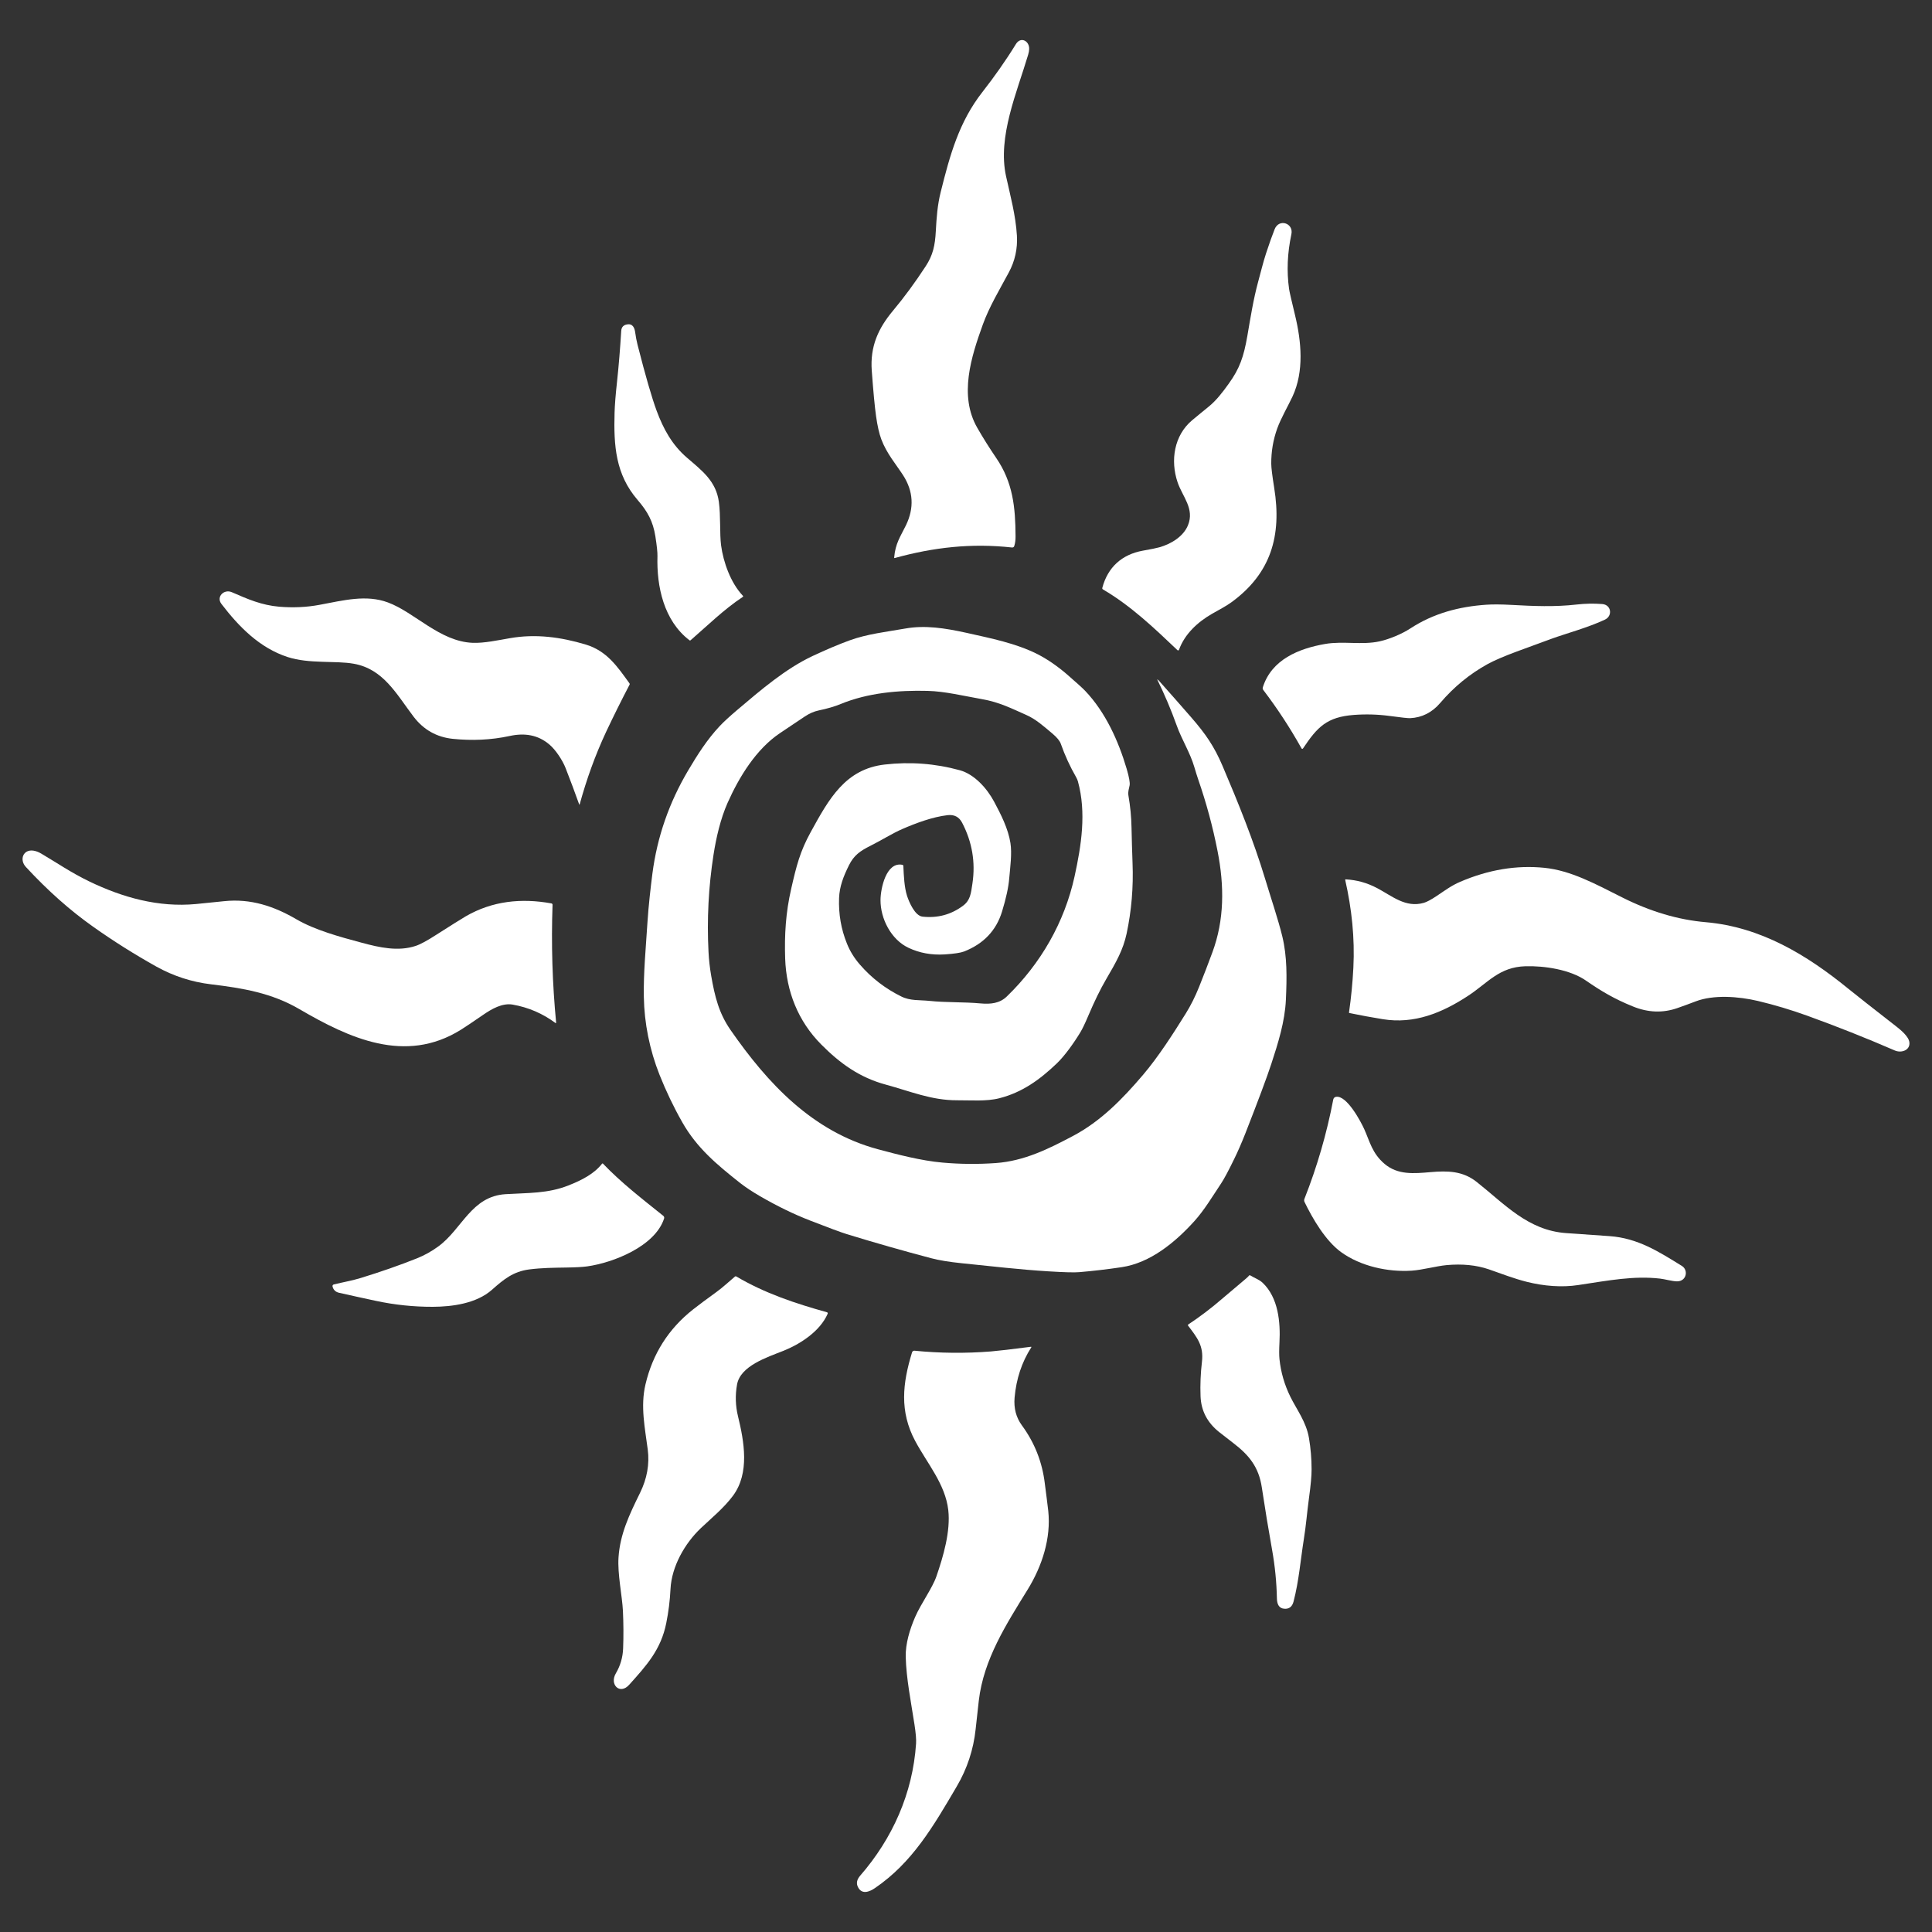 <svg width="40" height="40" viewBox="0 0 40 40" fill="none" xmlns="http://www.w3.org/2000/svg">
<rect x="0" y="0" width="40" height="40" fill="#333333" stroke="none"/>
<g clip-path="url(#clip0_1340_534)">
<path d="M19.477 3.973C19.667 3.211 19.855 2.524 20.34 1.905C20.589 1.586 20.821 1.258 21.033 0.913C21.135 0.748 21.315 0.849 21.308 1.017C21.307 1.049 21.3 1.088 21.287 1.132C21.055 1.912 20.65 2.833 20.829 3.648C20.918 4.054 21.028 4.452 21.054 4.877C21.07 5.148 21.014 5.403 20.886 5.641C20.695 5.997 20.481 6.351 20.347 6.723C20.108 7.386 19.849 8.19 20.234 8.858C20.356 9.071 20.487 9.278 20.625 9.481C20.973 9.989 21.023 10.506 21.026 11.105C21.027 11.178 21.018 11.244 21 11.302C20.992 11.327 20.976 11.338 20.95 11.335C20.112 11.243 19.33 11.331 18.526 11.553C18.517 11.556 18.512 11.552 18.513 11.543C18.537 11.251 18.644 11.106 18.756 10.877C18.931 10.516 18.911 10.169 18.695 9.835C18.557 9.622 18.355 9.386 18.247 9.096C18.202 8.976 18.166 8.816 18.138 8.617C18.111 8.426 18.081 8.112 18.049 7.675C18.012 7.176 18.181 6.8 18.489 6.432C18.719 6.157 18.944 5.851 19.165 5.513C19.316 5.282 19.359 5.084 19.375 4.786C19.39 4.51 19.408 4.247 19.477 3.973Z" fill="white"/>
<path d="M26.443 8.873C26.359 9.108 26.318 9.351 26.32 9.602C26.32 9.684 26.341 9.85 26.381 10.101C26.541 11.094 26.312 11.873 25.497 12.468C25.378 12.555 25.232 12.628 25.097 12.706C24.799 12.877 24.529 13.124 24.41 13.453C24.409 13.456 24.407 13.459 24.405 13.461C24.402 13.463 24.399 13.465 24.396 13.466C24.393 13.466 24.39 13.466 24.387 13.465C24.383 13.465 24.38 13.463 24.378 13.461C23.892 12.999 23.413 12.542 22.835 12.203C22.829 12.2 22.825 12.195 22.823 12.189C22.821 12.184 22.82 12.178 22.822 12.172C22.934 11.744 23.228 11.479 23.662 11.401C23.833 11.371 23.947 11.347 24.004 11.331C24.244 11.263 24.499 11.11 24.595 10.877C24.737 10.531 24.481 10.284 24.38 9.983C24.229 9.536 24.306 9.014 24.684 8.699C24.797 8.604 24.912 8.511 25.026 8.418C25.182 8.292 25.319 8.113 25.441 7.942C25.665 7.631 25.75 7.387 25.825 6.955C25.89 6.579 25.948 6.204 26.049 5.832C26.103 5.637 26.151 5.432 26.212 5.247C26.279 5.043 26.338 4.876 26.39 4.746C26.48 4.518 26.785 4.62 26.737 4.848C26.654 5.237 26.637 5.615 26.689 5.983C26.696 6.034 26.736 6.211 26.81 6.515C26.946 7.074 27.001 7.686 26.762 8.205C26.674 8.394 26.517 8.665 26.443 8.873Z" fill="white"/>
<path d="M13.201 10.351C12.743 9.82 12.705 9.226 12.724 8.546C12.728 8.392 12.745 8.175 12.776 7.894C12.811 7.569 12.839 7.22 12.862 6.849C12.867 6.775 12.906 6.731 12.979 6.717C13.098 6.694 13.139 6.785 13.152 6.889C13.163 6.972 13.179 7.054 13.199 7.135C13.362 7.775 13.494 8.231 13.594 8.502C13.736 8.886 13.918 9.214 14.224 9.477C14.531 9.742 14.824 9.958 14.883 10.389C14.923 10.679 14.898 11.05 14.929 11.289C14.975 11.64 15.13 12.072 15.381 12.335C15.389 12.344 15.388 12.351 15.379 12.358C14.989 12.616 14.652 12.948 14.3 13.254C14.291 13.262 14.282 13.262 14.273 13.255C13.743 12.848 13.593 12.143 13.612 11.514C13.614 11.44 13.6 11.304 13.569 11.105C13.52 10.794 13.408 10.591 13.201 10.351Z" fill="white"/>
<path d="M8.562 14.837C8.205 14.366 7.937 13.851 7.324 13.742C6.946 13.674 6.403 13.748 5.958 13.604C5.374 13.415 4.944 12.974 4.584 12.503C4.471 12.356 4.638 12.19 4.8 12.261C5.141 12.41 5.418 12.529 5.778 12.561C6.065 12.585 6.343 12.573 6.612 12.523C7.12 12.428 7.58 12.307 8.029 12.472C8.584 12.676 9.106 13.283 9.787 13.309C10.025 13.318 10.311 13.255 10.557 13.213C11.092 13.119 11.613 13.19 12.128 13.345C12.567 13.477 12.786 13.807 13.032 14.147C13.035 14.151 13.037 14.156 13.037 14.161C13.038 14.166 13.037 14.172 13.034 14.176C12.866 14.498 12.704 14.823 12.549 15.152C12.318 15.647 12.143 16.139 12.001 16.655C12.001 16.656 12 16.657 11.999 16.658C11.999 16.659 11.998 16.659 11.997 16.659C11.996 16.659 11.995 16.659 11.994 16.658C11.993 16.657 11.992 16.657 11.992 16.656C11.902 16.404 11.808 16.152 11.71 15.902C11.648 15.743 11.506 15.525 11.374 15.414C11.136 15.212 10.859 15.171 10.551 15.238C10.163 15.322 9.769 15.337 9.375 15.297C9.04 15.262 8.769 15.109 8.562 14.837Z" fill="white"/>
<path d="M28.565 13.278C28.767 13.233 29.026 13.125 29.2 13.011C29.679 12.698 30.21 12.558 30.776 12.52C30.904 12.511 31.077 12.512 31.296 12.524C31.747 12.549 32.192 12.568 32.644 12.516C32.819 12.496 32.995 12.492 33.172 12.506C33.361 12.52 33.392 12.752 33.228 12.829C32.88 12.993 32.42 13.117 32.131 13.222C31.887 13.311 31.642 13.401 31.398 13.491C31.131 13.59 30.931 13.677 30.798 13.75C30.427 13.955 30.101 14.222 29.819 14.553C29.649 14.752 29.441 14.857 29.195 14.869C29.155 14.871 29.014 14.856 28.771 14.823C28.525 14.79 28.277 14.783 28.029 14.802C27.47 14.845 27.274 15.052 26.98 15.492C26.967 15.51 26.955 15.51 26.944 15.49C26.709 15.069 26.446 14.668 26.154 14.284C26.149 14.277 26.145 14.268 26.143 14.259C26.142 14.25 26.142 14.241 26.145 14.232C26.326 13.652 26.895 13.426 27.438 13.332C27.812 13.268 28.198 13.359 28.565 13.278Z" fill="white"/>
<path d="M23.363 16.471C23.401 16.691 23.423 16.913 23.427 17.137C23.432 17.38 23.439 17.623 23.448 17.866C23.468 18.369 23.426 18.857 23.325 19.331C23.252 19.668 23.113 19.912 22.896 20.284C22.781 20.481 22.659 20.73 22.531 21.032C22.464 21.19 22.41 21.302 22.369 21.37C22.235 21.592 22.044 21.86 21.879 22.018C21.53 22.351 21.166 22.617 20.69 22.738C20.421 22.807 20.093 22.778 19.814 22.78C19.283 22.782 18.843 22.592 18.343 22.457C17.794 22.309 17.392 22.016 17.003 21.625C16.525 21.144 16.279 20.528 16.256 19.846C16.24 19.356 16.267 18.899 16.38 18.405C16.489 17.926 16.563 17.63 16.785 17.227C17.164 16.536 17.503 15.923 18.316 15.829C18.843 15.768 19.362 15.807 19.872 15.947C20.177 16.031 20.436 16.326 20.58 16.594C20.721 16.857 20.874 17.157 20.92 17.454C20.954 17.673 20.916 17.946 20.895 18.185C20.88 18.369 20.83 18.598 20.746 18.873C20.626 19.265 20.365 19.54 19.962 19.699C19.89 19.727 19.756 19.747 19.561 19.76C19.287 19.777 19.037 19.731 18.809 19.623C18.45 19.454 18.228 19.022 18.23 18.634C18.231 18.399 18.346 17.837 18.683 17.905C18.689 17.906 18.694 17.909 18.697 17.913C18.701 17.918 18.703 17.923 18.703 17.929C18.712 18.133 18.722 18.369 18.78 18.55C18.823 18.68 18.943 18.961 19.099 18.978C19.41 19.012 19.689 18.937 19.935 18.755C20.089 18.641 20.102 18.503 20.133 18.293C20.199 17.853 20.128 17.433 19.92 17.034C19.857 16.913 19.757 16.861 19.618 16.877C19.307 16.913 18.965 17.041 18.679 17.165C18.477 17.253 18.246 17.399 18.026 17.509C17.805 17.619 17.679 17.709 17.577 17.914C17.463 18.143 17.381 18.353 17.372 18.595C17.36 18.924 17.414 19.238 17.535 19.536C17.596 19.69 17.685 19.834 17.8 19.967C18.041 20.246 18.327 20.467 18.66 20.631C18.846 20.724 19.038 20.701 19.239 20.722C19.592 20.759 19.95 20.742 20.306 20.775C20.509 20.793 20.697 20.774 20.844 20.632C21.545 19.954 22.039 19.099 22.248 18.144C22.388 17.504 22.495 16.824 22.317 16.177C22.309 16.149 22.296 16.119 22.279 16.089C22.153 15.869 22.047 15.639 21.963 15.4C21.942 15.339 21.885 15.27 21.793 15.191C21.608 15.036 21.451 14.893 21.249 14.803C20.945 14.669 20.693 14.538 20.331 14.475C19.951 14.408 19.562 14.313 19.208 14.304C18.607 14.288 17.967 14.344 17.405 14.576C17.279 14.628 17.127 14.672 16.95 14.709C16.854 14.729 16.757 14.771 16.66 14.836C16.49 14.949 16.32 15.063 16.151 15.177C15.655 15.508 15.301 16.089 15.063 16.624C14.918 16.951 14.828 17.341 14.773 17.694C14.669 18.361 14.634 19.032 14.669 19.707C14.677 19.873 14.696 20.037 14.724 20.2C14.799 20.632 14.884 20.978 15.126 21.326C15.897 22.436 16.824 23.43 18.177 23.794C18.567 23.899 19.072 24.032 19.512 24.07C19.88 24.103 20.248 24.106 20.616 24.08C21.202 24.038 21.703 23.79 22.211 23.521C22.792 23.214 23.241 22.752 23.666 22.253C23.986 21.876 24.29 21.401 24.551 20.982C24.653 20.818 24.745 20.634 24.827 20.43C24.922 20.193 25.014 19.954 25.102 19.715C25.349 19.047 25.351 18.346 25.208 17.62C25.11 17.119 24.977 16.628 24.811 16.147C24.787 16.077 24.759 15.989 24.728 15.883C24.639 15.579 24.467 15.315 24.36 15.014C24.246 14.695 24.112 14.38 23.959 14.068L23.959 14.067L23.959 14.066L23.96 14.066L23.961 14.066C23.974 14.074 23.986 14.083 23.995 14.094C24.219 14.345 24.441 14.597 24.662 14.851C24.962 15.196 25.139 15.453 25.312 15.859C25.636 16.619 25.952 17.401 26.192 18.192C26.312 18.591 26.465 19.041 26.549 19.388C26.65 19.808 26.644 20.232 26.623 20.698C26.602 21.154 26.462 21.595 26.322 22.024C26.228 22.31 26.048 22.791 25.783 23.468C25.707 23.66 25.631 23.836 25.553 23.995C25.432 24.244 25.341 24.413 25.281 24.503C25.104 24.768 24.935 25.053 24.731 25.279C24.336 25.717 23.817 26.148 23.22 26.236C22.931 26.279 22.642 26.313 22.352 26.338C22.248 26.348 22.035 26.342 21.713 26.322C21.115 26.286 20.506 26.214 19.904 26.153C19.651 26.127 19.442 26.093 19.279 26.05C18.693 25.895 18.11 25.729 17.531 25.551C17.417 25.516 17.165 25.423 16.775 25.271C16.439 25.141 16.094 24.973 15.737 24.767C15.571 24.67 15.433 24.579 15.324 24.493C14.835 24.107 14.427 23.764 14.128 23.239C13.947 22.921 13.79 22.592 13.655 22.253C13.45 21.737 13.339 21.183 13.33 20.641C13.321 20.142 13.371 19.632 13.405 19.094C13.426 18.759 13.473 18.355 13.507 18.09C13.606 17.325 13.854 16.617 14.246 15.954C14.44 15.626 14.642 15.308 14.9 15.034C14.98 14.948 15.1 14.838 15.261 14.701C15.751 14.286 16.263 13.845 16.826 13.581C17.104 13.451 17.358 13.343 17.588 13.259C17.954 13.125 18.358 13.081 18.75 13.012C19.151 12.941 19.561 13.003 20.009 13.102C20.517 13.216 21.032 13.317 21.483 13.545C21.692 13.652 21.905 13.801 22.1 13.97C22.293 14.138 22.416 14.249 22.468 14.304C22.888 14.746 23.155 15.338 23.326 15.916C23.377 16.089 23.397 16.203 23.388 16.258C23.374 16.336 23.349 16.389 23.363 16.471Z" fill="white"/>
<path d="M1.848 18.249C2.541 18.583 3.281 18.79 4.058 18.717C4.195 18.704 4.388 18.684 4.64 18.658C5.189 18.6 5.672 18.761 6.139 19.034C6.519 19.255 7.025 19.394 7.496 19.52C7.859 19.618 8.244 19.703 8.603 19.585C8.697 19.555 8.842 19.477 9.037 19.351C9.345 19.154 9.547 19.028 9.642 18.972C10.193 18.652 10.797 18.591 11.416 18.704C11.423 18.705 11.429 18.709 11.434 18.714C11.438 18.719 11.44 18.726 11.44 18.733C11.411 19.548 11.436 20.361 11.514 21.172C11.514 21.174 11.514 21.176 11.513 21.177C11.512 21.179 11.511 21.18 11.509 21.181C11.508 21.182 11.506 21.182 11.504 21.182C11.503 21.182 11.501 21.181 11.5 21.18C11.235 20.983 10.939 20.856 10.614 20.799C10.4 20.762 10.18 20.889 10.006 21.009C9.777 21.167 9.62 21.271 9.537 21.323C8.389 22.036 7.225 21.492 6.202 20.895C5.625 20.557 5.025 20.458 4.369 20.379C3.967 20.331 3.59 20.208 3.237 20.012C2.786 19.76 2.349 19.485 1.927 19.186C1.45 18.849 0.986 18.437 0.536 17.95C0.396 17.799 0.479 17.579 0.694 17.612C0.745 17.62 0.799 17.64 0.854 17.673C1.186 17.868 1.464 18.063 1.848 18.249Z" fill="white"/>
<path d="M28.515 18.389C28.819 18.549 29.102 18.802 29.48 18.692C29.539 18.675 29.628 18.628 29.745 18.55C29.906 18.443 30.048 18.335 30.229 18.258C30.815 18.006 31.396 17.909 31.973 17.967C32.523 18.022 33.029 18.3 33.59 18.582C34.169 18.873 34.745 19.044 35.316 19.093C36.456 19.192 37.407 19.769 38.273 20.475C38.427 20.6 38.756 20.859 39.262 21.253C39.353 21.324 39.52 21.461 39.532 21.582C39.55 21.742 39.368 21.809 39.23 21.749C38.633 21.49 38.027 21.25 37.414 21.028C37.081 20.908 36.742 20.806 36.397 20.724C35.99 20.628 35.475 20.591 35.106 20.733C34.98 20.781 34.853 20.828 34.726 20.872C34.427 20.976 34.121 20.965 33.809 20.838C33.42 20.681 33.15 20.519 32.834 20.301C32.505 20.073 31.974 19.994 31.584 20.005C31.036 20.021 30.807 20.347 30.394 20.618C29.86 20.968 29.283 21.208 28.629 21.101C28.399 21.064 28.169 21.021 27.939 20.974C27.936 20.974 27.933 20.972 27.932 20.97C27.93 20.967 27.929 20.964 27.93 20.961C27.974 20.654 28.004 20.345 28.02 20.035C28.051 19.419 27.987 18.819 27.851 18.218C27.851 18.216 27.851 18.215 27.851 18.213C27.852 18.212 27.852 18.211 27.853 18.21C27.854 18.209 27.855 18.208 27.857 18.207C27.858 18.207 27.859 18.206 27.861 18.206C28.094 18.22 28.301 18.276 28.515 18.389Z" fill="white"/>
<path d="M33.327 25.593C33.91 25.635 34.343 25.914 34.822 26.21C34.963 26.298 34.916 26.532 34.719 26.529C34.616 26.527 34.469 26.483 34.369 26.472C33.827 26.41 33.316 26.509 32.673 26.606C32.339 26.657 31.964 26.628 31.611 26.539C31.346 26.473 31.084 26.37 30.824 26.28C30.567 26.192 30.275 26.163 29.948 26.193C29.736 26.213 29.443 26.294 29.226 26.308C28.735 26.339 28.173 26.219 27.762 25.921C27.445 25.689 27.179 25.238 27.008 24.884C27.004 24.874 27.001 24.864 27.001 24.854C27 24.843 27.002 24.833 27.006 24.823C27.27 24.155 27.469 23.468 27.604 22.763C27.607 22.749 27.614 22.737 27.623 22.727C27.633 22.718 27.646 22.711 27.659 22.709C27.882 22.668 28.177 23.225 28.247 23.382C28.359 23.631 28.409 23.88 28.667 24.098C28.94 24.329 29.277 24.297 29.614 24.268C29.97 24.237 30.282 24.241 30.571 24.469C31.152 24.928 31.634 25.475 32.427 25.53C32.727 25.551 33.027 25.572 33.327 25.593Z" fill="white"/>
<path d="M11.767 24.544C12.046 24.434 12.3 24.304 12.465 24.093C12.466 24.091 12.467 24.09 12.469 24.089C12.47 24.088 12.472 24.088 12.474 24.088C12.476 24.088 12.477 24.088 12.479 24.089C12.48 24.089 12.482 24.09 12.483 24.091C12.863 24.489 13.305 24.829 13.732 25.172C13.741 25.179 13.747 25.188 13.75 25.198C13.753 25.208 13.752 25.219 13.749 25.229C13.561 25.806 12.69 26.145 12.157 26.219C12.065 26.232 11.92 26.24 11.722 26.243C11.461 26.247 11.219 26.249 10.958 26.282C10.626 26.325 10.428 26.488 10.187 26.702C9.864 26.989 9.362 27.054 8.961 27.056C8.564 27.057 8.171 27.016 7.783 26.933C7.529 26.879 7.276 26.823 7.022 26.766C6.948 26.75 6.902 26.706 6.885 26.635C6.884 26.631 6.884 26.626 6.884 26.622C6.885 26.617 6.887 26.613 6.889 26.609C6.891 26.605 6.895 26.601 6.898 26.599C6.902 26.596 6.906 26.594 6.911 26.593C7.099 26.547 7.295 26.513 7.47 26.459C7.883 26.332 8.271 26.197 8.634 26.052C8.791 25.989 8.939 25.906 9.079 25.803C9.569 25.442 9.759 24.768 10.467 24.724C10.935 24.695 11.339 24.713 11.767 24.544Z" fill="white"/>
<path d="M26.717 28.921C26.846 29.183 27.044 29.437 27.101 29.774C27.137 29.989 27.155 30.205 27.155 30.422C27.156 30.549 27.138 30.747 27.101 31.016C27.062 31.299 27.04 31.588 26.995 31.864C26.926 32.297 26.893 32.731 26.782 33.157C26.754 33.266 26.689 33.316 26.588 33.307C26.473 33.298 26.439 33.202 26.437 33.094C26.43 32.758 26.397 32.423 26.338 32.092C26.261 31.662 26.19 31.23 26.125 30.798C26.062 30.374 25.861 30.127 25.534 29.877C25.436 29.802 25.339 29.727 25.242 29.65C24.996 29.454 24.867 29.207 24.856 28.907C24.847 28.669 24.857 28.432 24.885 28.195C24.924 27.863 24.787 27.695 24.598 27.446C24.596 27.444 24.595 27.442 24.595 27.44C24.594 27.438 24.594 27.435 24.595 27.433C24.595 27.43 24.596 27.428 24.597 27.426C24.599 27.424 24.6 27.423 24.602 27.422C24.843 27.262 25.074 27.087 25.294 26.897C25.462 26.753 25.63 26.611 25.799 26.47C25.822 26.451 25.842 26.431 25.861 26.409C25.867 26.401 25.875 26.4 25.884 26.405C25.97 26.458 26.072 26.493 26.141 26.558C26.468 26.868 26.512 27.379 26.49 27.794C26.482 27.947 26.482 28.061 26.49 28.137C26.518 28.411 26.594 28.672 26.717 28.921Z" fill="white"/>
<path d="M16.215 27.969C15.88 28.102 15.33 28.279 15.26 28.663C15.22 28.884 15.226 29.105 15.28 29.325C15.407 29.847 15.524 30.497 15.177 30.966C14.993 31.215 14.74 31.422 14.513 31.636C14.18 31.951 13.905 32.43 13.882 32.901C13.87 33.138 13.841 33.373 13.794 33.605C13.684 34.155 13.387 34.48 13.027 34.881C12.834 35.097 12.613 34.877 12.751 34.644C12.844 34.486 12.894 34.314 12.901 34.129C12.911 33.87 12.909 33.611 12.897 33.352C12.882 33.044 12.782 32.584 12.806 32.242C12.838 31.764 13.025 31.368 13.251 30.909C13.396 30.614 13.45 30.315 13.411 30.012C13.354 29.568 13.256 29.119 13.364 28.662C13.513 28.028 13.841 27.511 14.35 27.11C14.468 27.017 14.63 26.896 14.838 26.746C14.969 26.651 15.09 26.536 15.216 26.43C15.224 26.423 15.233 26.422 15.243 26.427C15.836 26.777 16.462 26.985 17.122 27.169C17.125 27.17 17.128 27.172 17.13 27.174C17.133 27.176 17.135 27.178 17.136 27.181C17.137 27.184 17.138 27.187 17.138 27.19C17.138 27.194 17.137 27.197 17.136 27.2C16.978 27.562 16.572 27.827 16.215 27.969Z" fill="white"/>
<path d="M17.808 38.835C18.479 38.064 18.897 37.127 18.966 36.102C18.972 36.017 18.961 35.883 18.933 35.702C18.861 35.235 18.762 34.743 18.752 34.301C18.746 34.035 18.834 33.737 18.949 33.474C19.069 33.199 19.302 32.883 19.387 32.638C19.53 32.224 19.683 31.703 19.633 31.264C19.571 30.727 19.2 30.304 18.949 29.836C18.62 29.221 18.686 28.64 18.883 27.999C18.886 27.988 18.893 27.979 18.902 27.973C18.912 27.966 18.923 27.964 18.934 27.965C19.46 28.017 19.988 28.022 20.518 27.98C20.672 27.967 20.947 27.935 21.341 27.884C21.354 27.882 21.357 27.887 21.35 27.898C21.154 28.204 21.04 28.55 21.006 28.936C20.987 29.155 21.037 29.346 21.156 29.509C21.421 29.87 21.579 30.272 21.632 30.716C21.656 30.916 21.69 31.149 21.703 31.281C21.763 31.847 21.576 32.423 21.278 32.908C20.835 33.627 20.365 34.352 20.265 35.21C20.243 35.406 20.221 35.602 20.2 35.798C20.155 36.223 20.024 36.62 19.808 36.987C19.316 37.826 18.887 38.562 18.119 39.088C17.998 39.171 17.843 39.231 17.763 39.069C17.724 38.992 17.74 38.914 17.808 38.835Z" fill="white"/>
</g>
<defs>
<clipPath id="clip0_1340_534">
<rect width="40" height="40" fill="white"/>
</clipPath>
</defs>
</svg>
